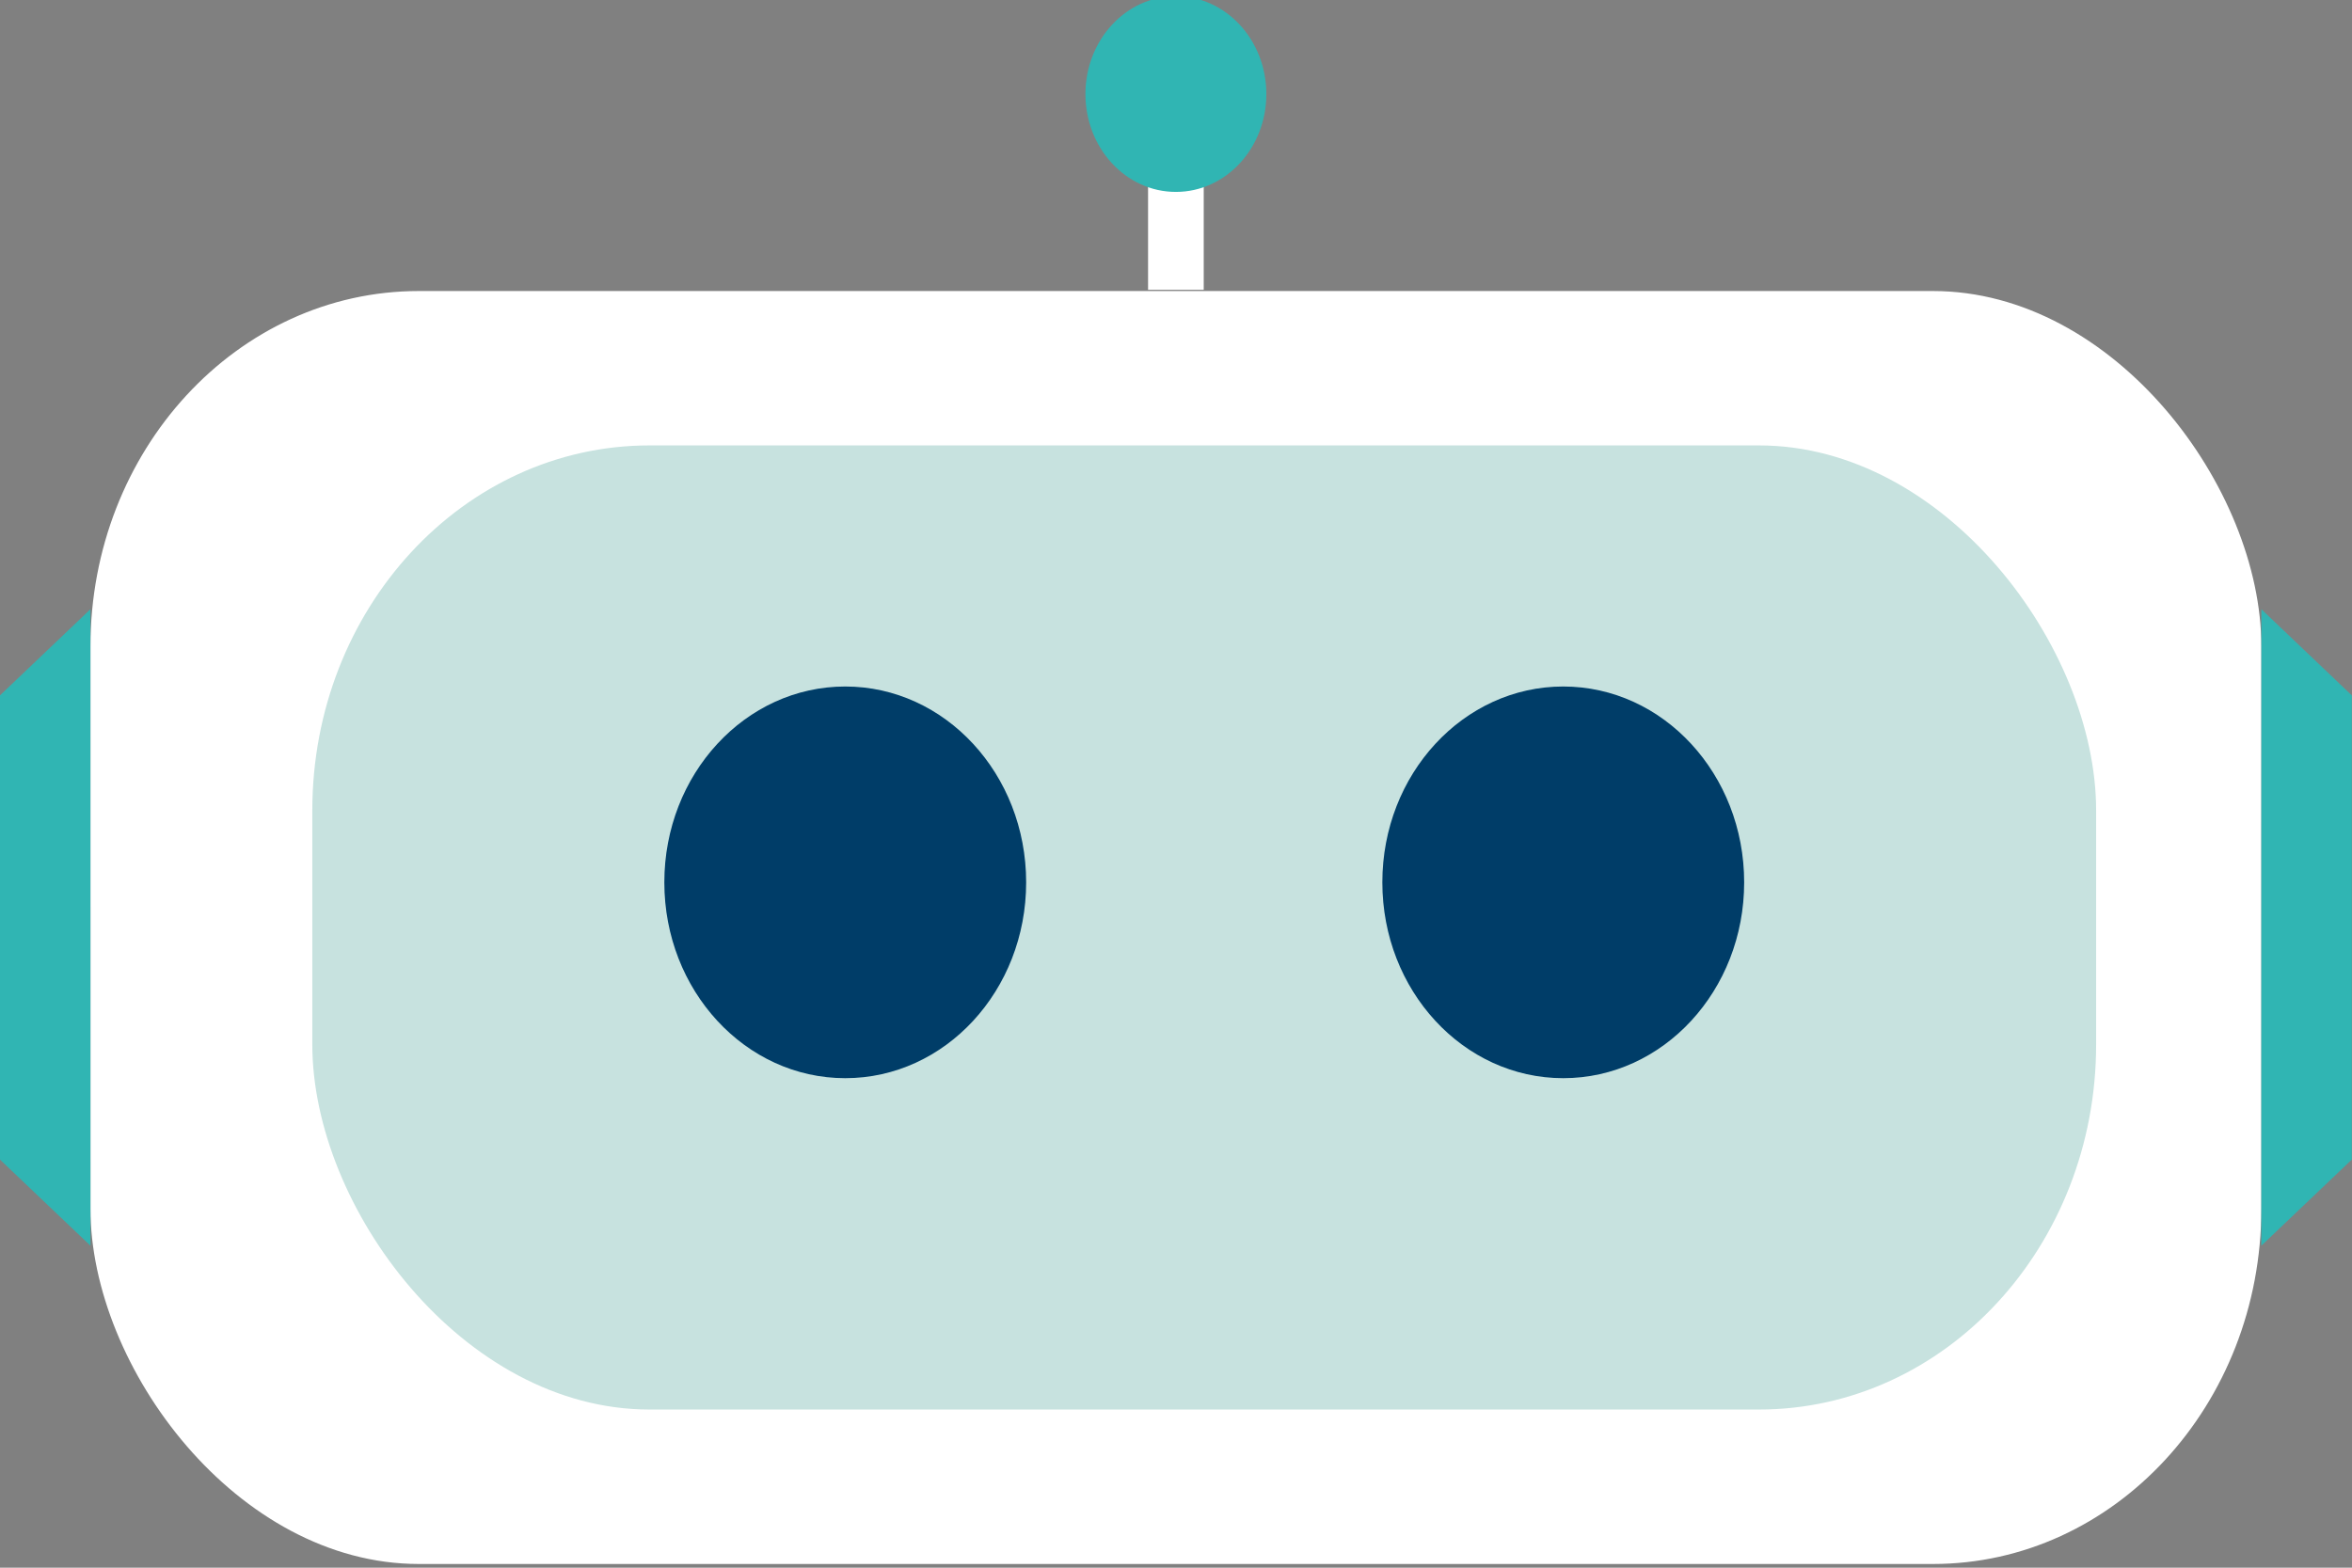 <?xml version="1.0" encoding="UTF-8" standalone="no"?>
<!-- Created with Inkscape (http://www.inkscape.org/) -->

<svg
   width="24mm"
   height="16mm"
   viewBox="0 0 24 16"
   version="1.1"
   id="svg23806"
   inkscape:version="1.1.2 (b8e25be833, 2022-02-05)"
   sodipodi:docname="icon.svg"
   xmlns:inkscape="http://www.inkscape.org/namespaces/inkscape"
   xmlns:sodipodi="http://sodipodi.sourceforge.net/DTD/sodipodi-0.dtd"
   xmlns="http://www.w3.org/2000/svg"
   xmlns:svg="http://www.w3.org/2000/svg">
  <rect x="0" y="0" width="24" height="16" fill="#808080" stroke="none"/>
  <sodipodi:namedview
     id="namedview23808"
     pagecolor="#505050"
     bordercolor="#ffffff"
     borderopacity="1"
     inkscape:pageshadow="0"
     inkscape:pageopacity="0"
     inkscape:pagecheckerboard="1"
     inkscape:document-units="mm"
     showgrid="false"
     width="211mm"
     fit-margin-top="0"
     fit-margin-left="0"
     fit-margin-right="0"
     fit-margin-bottom="0"
     inkscape:zoom="0.74029882"
     inkscape:cx="-341.75389"
     inkscape:cy="289.07246"
     inkscape:window-width="1920"
     inkscape:window-height="1017"
     inkscape:window-x="-8"
     inkscape:window-y="-8"
     inkscape:window-maximized="1"
     inkscape:current-layer="layer1" />
  <defs
     id="defs23803" />
  <g
     inkscape:label="Camada 1"
     inkscape:groupmode="layer"
     id="layer1"
     transform="translate(-132.032,-72.058)">
    <g
       id="g22656"
       transform="matrix(0.568,0,0,0.615,123.517,27.677)">
      <rect
         style="fill:#ffffff;fill-rule:evenodd;stroke-width:0.179"
         id="rect22636"
         width="39"
         height="21.125"
         x="16.616"
         y="76.994"
         ry="5.899" />
      <rect
         style="fill:#c7e2df;fill-opacity:1;fill-rule:evenodd;stroke-width:0.141"
         id="rect22638"
         width="32.046"
         height="16"
         x="20.602"
         y="79.556"
         ry="6.058" />
      <g
         id="g22644"
         transform="translate(-61.262,-11.512)">
        <circle
           style="fill:#003d68;fill-opacity:1;stroke-width:0.31"
           id="circle22640"
           cx="104.337"
           cy="98.319"
           r="3.25" />
        <circle
           style="fill:#003d68;fill-opacity:1;stroke-width:0.31"
           id="circle22642"
           cx="91.438"
           cy="98.319"
           r="3.25" />
      </g>
      <path
         id="path22646"
         style="fill:#30b5b3;fill-opacity:1;stroke-width:0.187"
         inkscape:transform-center-x="-1.9467643"
         inkscape:transform-center-y="0.86503668"
         d="m 55.617,82.275 -0.001,10.562 1.625,-1.429 v -7.704 z" />
      <path
         id="path22648"
         style="fill:#30b5b3;fill-opacity:1;stroke-width:0.187"
         inkscape:transform-center-x="1.9465003"
         inkscape:transform-center-y="0.86503787"
         d="m 16.615,82.275 0.001,10.562 -1.625,-1.429 v -7.704 z" />
      <g
         id="g22654"
         transform="matrix(1,0,0,0.52,-3.747,37.284)">
        <rect
           style="fill:#ffffff;stroke-width:0.252"
           id="rect22650"
           width="1"
           height="4.095"
           x="39.363"
           y="72.231" />
        <ellipse
           style="fill:#30b5b3;fill-opacity:1;stroke-width:0.788"
           id="ellipse22652"
           cx="39.863"
           cy="70.079"
           rx="1.625"
           ry="3.123" />
      </g>
    </g>
  </g>
</svg>
